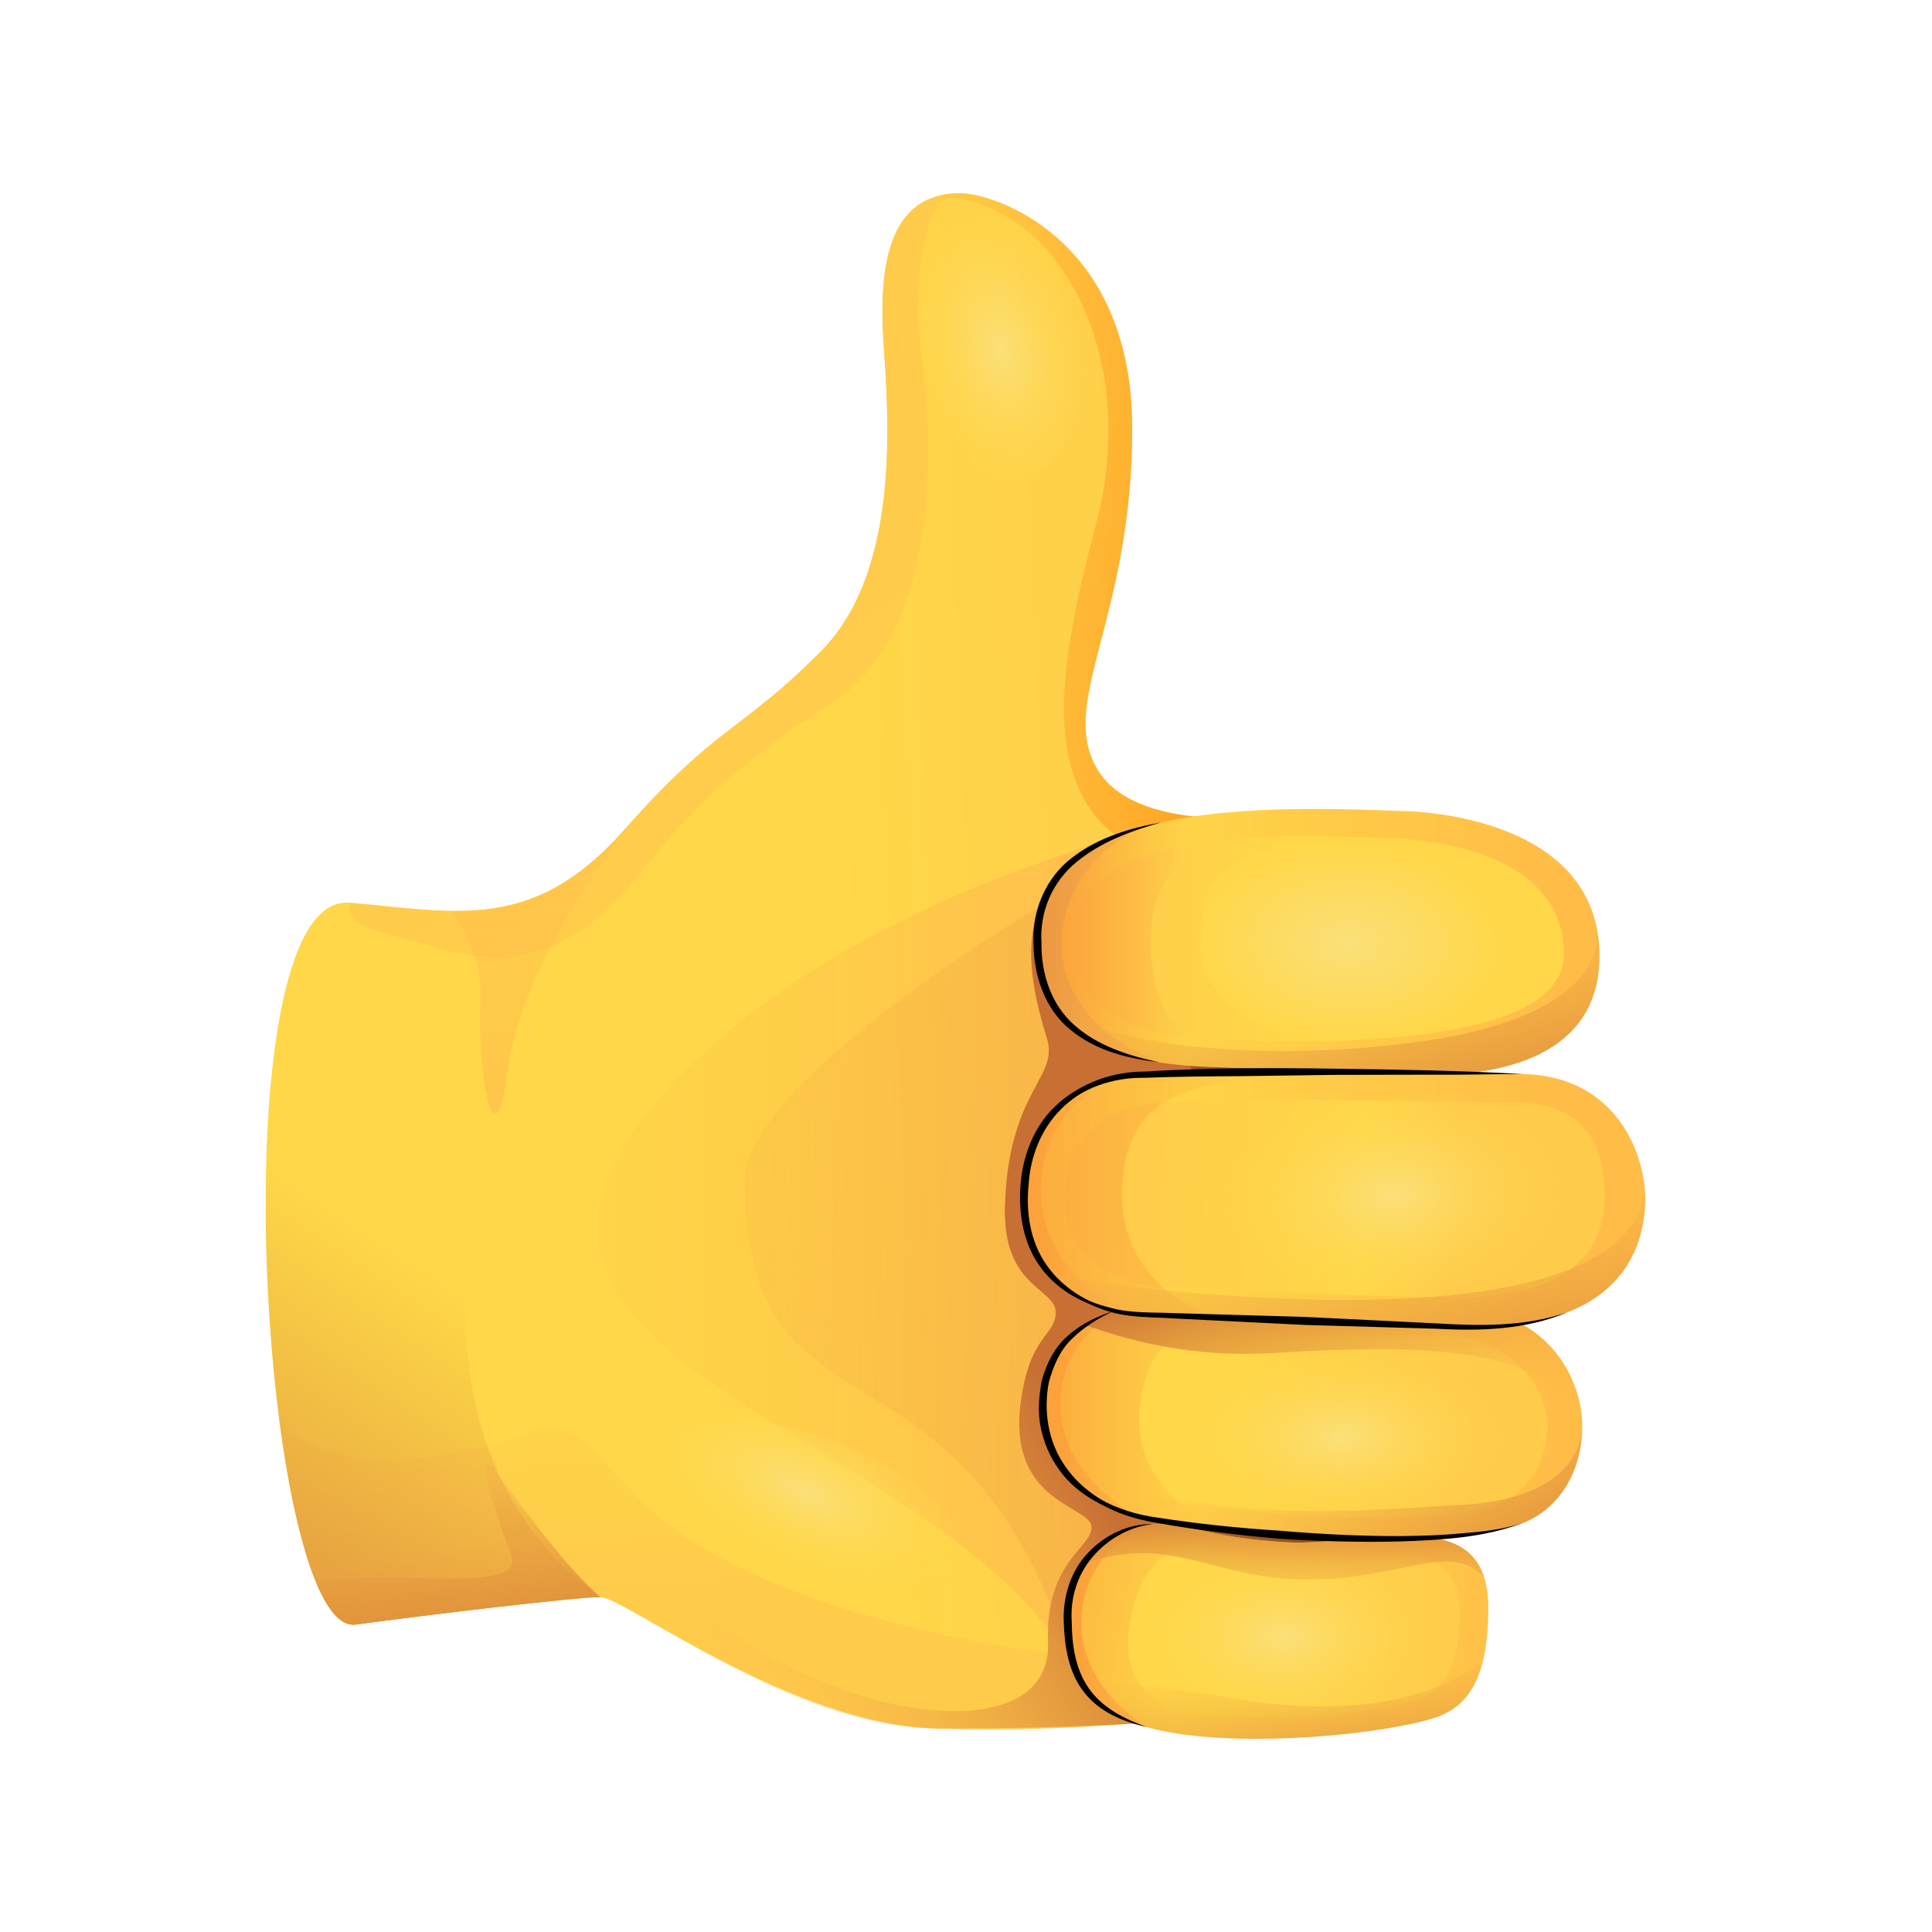 <?xml version="1.0" encoding="utf-8"?><!-- Uploaded to: SVG Repo, www.svgrepo.com, Generator: SVG Repo Mixer Tools -->
<svg width="800px" height="800px" viewBox="0 0 80 80" fill="none" xmlns="http://www.w3.org/2000/svg">
<path d="M39.793 8C37.315 8 36.373 9.983 36.565 13.825C36.692 16.358 37.545 23.418 33.971 26.996C30.637 30.332 29.668 30.035 25.869 34.342C22.072 38.648 18.907 37.762 14.476 37.381C8.911 36.904 10.807 67.805 14.729 67.269C17.514 66.889 23.844 66.129 24.856 66.129C25.869 66.129 32.812 71.51 38.908 71.575C48.78 71.678 54.224 69.928 54.224 69.928L57.118 63.361L58.086 43.34L53.464 33.708C53.464 33.708 47.261 34.721 45.489 31.936C43.717 29.15 46.882 25.73 46.882 17.751C46.882 9.773 41.059 8 39.793 8Z" fill="url(#paint0_linear)"/>
<path d="M54.57 69.869L54.194 68.499C53.082 68.38 51.65 68.887 49.696 68.871C40.361 68.799 31.436 66.118 27.607 63.085C25.099 61.099 23.999 58.456 22.227 59.215C20.041 60.153 13.838 61.611 11.557 58.723C12.195 63.665 13.333 67.459 14.729 67.269C17.514 66.888 23.844 66.129 24.856 66.129C25.869 66.129 32.619 71.369 38.908 71.575C47.043 71.84 54.269 70.439 54.269 70.439L54.57 69.869Z" fill="url(#paint1_linear)"/>
<path d="M18.43 39.332C22.101 40.345 24.433 38.669 26.309 36.388C28.173 34.123 29.79 32.114 34.474 29.075C39.158 26.035 38.556 17.676 38.176 14.89C37.795 12.104 38.048 8 39.793 8C37.315 8 36.373 9.983 36.565 13.825C36.692 16.358 37.545 23.418 33.971 26.996C30.637 30.332 29.667 30.035 25.869 34.342C22.072 38.648 18.907 37.762 14.476 37.382C14.478 38.342 14.759 38.319 18.43 39.332Z" fill="url(#paint2_linear)"/>
<path d="M45.489 31.936C43.717 29.15 46.882 25.73 46.882 17.751C46.882 9.773 41.06 8 39.793 8C39.46 8 39.164 8.037 38.898 8.107C44.062 8.431 47.172 14.947 45.392 21.665C43.949 27.117 43.229 31.489 45.587 34.052C47.112 35.712 50.145 35.429 53.465 33.708C53.464 33.708 47.261 34.721 45.489 31.936Z" fill="url(#paint3_linear)"/>
<path d="M45.837 34.778C42.8 35.791 35.127 38.175 29.316 43.448C14.588 56.809 39.733 58.484 44.926 69.911C45.919 72.095 51.721 58.456 51.721 58.456L53.597 55.297L48.175 40.852L45.837 34.778Z" fill="url(#paint4_linear)"/>
<path d="M46.284 35.935C43.246 36.949 30.836 44.903 30.836 48.83C30.836 60.166 39.431 54.571 44.076 67.946C44.719 69.799 46.991 71.357 46.991 71.357C48.873 69.82 51.722 58.456 51.722 58.456L53.599 55.297L48.177 40.852L46.284 35.935Z" fill="url(#paint5_linear)"/>
<path d="M53.295 70.678L59.109 64.027L60.39 36.244L45.836 34.776C42.494 36.575 42.108 39.036 43.349 42.987C43.871 44.649 41.749 45.125 41.612 49.968C41.517 53.324 43.714 53.34 43.714 54.337C43.714 55.335 42.62 55.246 42.257 58.136C41.738 62.272 45.199 62.351 45.199 63.235C45.199 64.12 43.277 64.644 43.395 68.015C43.545 72.29 35.611 71.426 30.246 67.536C28.043 65.938 26.12 65.774 24.62 66.136C24.714 66.132 24.794 66.129 24.853 66.129C25.866 66.129 32.667 71.575 38.904 71.575C46.199 71.575 51.244 71.148 53.295 70.678Z" fill="url(#paint6_linear)"/>
<path d="M54.633 36.609C50.139 36.609 47.671 41.002 49.38 44.378C51.089 47.753 46.215 52.221 46.721 54.421C47.227 56.62 48.114 62.187 48.809 63.108C49.505 64.029 47.669 66.118 47.669 66.118L53.365 66.815L58.681 64.47L58.491 48.388L59.06 38.319L54.633 36.609Z" fill="url(#paint7_linear)"/>
<path d="M25.869 34.342C23.402 37.139 21.202 37.745 18.749 37.722C19.456 38.864 19.949 40.112 19.898 41.333C19.765 44.531 20.469 48.474 21.007 44.373C21.417 41.25 23.534 37.389 26.081 34.105C26.012 34.183 25.943 34.26 25.869 34.342Z" fill="url(#paint8_linear)"/>
<path d="M58.037 33.583C52.724 33.38 43.172 33.079 42.959 38.648C42.806 42.686 45.669 44.011 50.096 44.18C54.524 44.349 56.737 44.433 58.571 44.502C60.404 44.571 66.172 44.538 66.229 39.661C66.3 33.569 58.037 33.583 58.037 33.583Z" fill="url(#paint9_linear)"/>
<path d="M49.298 53.713C47.875 53.672 43.645 54.738 43.249 57.426C42.938 59.54 44.016 62.27 47.697 62.915C52.359 63.731 60.128 64.16 63.031 63.073C64.327 62.588 65.457 61.23 65.517 59.171C65.577 57.113 64.049 54.339 60.728 54.243C57.406 54.148 55.676 54.198 53.783 53.974C51.506 53.707 50.437 53.747 49.298 53.713Z" fill="url(#paint10_linear)"/>
<path d="M47.815 63.106C46.201 63.106 44.206 64.531 44.206 66.905C44.206 69.28 44.823 71.037 48.289 71.702C51.755 72.367 57.308 71.797 59.396 71.133C61.024 70.614 61.627 69.091 61.627 66.574C61.627 64.057 60.062 63.616 58.353 63.616C56.644 63.616 54.57 63.928 53.385 63.866C50.078 63.691 49.429 63.106 47.815 63.106Z" fill="url(#paint11_linear)"/>
<path d="M57.584 34.706C52.945 34.53 44.604 34.261 44.437 38.663C44.316 41.856 46.819 42.912 50.685 43.059C54.551 43.207 64.723 43.392 64.757 39.538C64.798 34.722 57.584 34.706 57.584 34.706Z" fill="url(#paint12_linear)"/>
<path d="M49.726 54.848C48.487 54.813 45.017 55.108 44.684 57.676C44.458 59.413 45.359 61.645 48.563 62.178C52.624 62.853 59.387 63.215 61.914 62.33C63.041 61.934 64.025 60.824 64.072 59.137C64.121 57.45 62.567 55.382 59.677 55.298C56.786 55.214 55.248 55.482 53.599 55.295C51.617 55.072 50.717 54.876 49.726 54.848Z" fill="url(#paint13_linear)"/>
<path d="M48.505 63.973C47.109 63.973 45.385 65.119 45.385 67.032C45.385 68.944 45.919 70.359 48.916 70.894C51.914 71.428 56.718 70.97 58.525 70.435C59.931 70.017 60.455 68.791 60.455 66.763C60.455 64.736 59.1 64.382 57.621 64.382C56.142 64.382 54.349 64.634 53.324 64.584C50.461 64.444 49.9 63.973 48.505 63.973Z" fill="url(#paint14_linear)"/>
<path d="M47.654 38.666C47.769 35.633 50.187 34.179 53.241 33.51C48.366 33.623 43.116 34.535 42.958 38.647C42.804 42.686 45.667 44.01 50.095 44.179C50.583 44.197 51.041 44.216 51.477 44.231C48.992 43.504 47.533 41.863 47.654 38.666Z" fill="url(#paint15_linear)"/>
<path d="M48.071 34.059C45.234 34.679 43.059 36.02 42.959 38.647C42.832 42.003 44.791 43.485 47.999 43.986C41.491 41.388 43.826 34.987 48.071 34.059Z" fill="url(#paint16_linear)"/>
<path d="M40.517 65.966C39.767 67.69 36.197 67.799 32.542 66.207C28.888 64.617 26.535 61.929 27.285 60.204C28.035 58.48 31.605 58.371 35.259 59.963C38.912 61.555 41.267 64.243 40.517 65.966Z" fill="url(#paint17_radial)"/>
<path d="M62.017 39.48C61.98 41.81 58.865 42.915 55.458 43.122C52.672 43.291 49.579 41.319 49.659 39.042C49.739 36.766 50.144 34.749 55.934 34.95C59.346 35.069 62.052 37.204 62.017 39.48Z" fill="url(#paint18_radial)"/>
<path d="M62.635 59.962C62.615 63.188 59.069 62.569 55.662 62.794C51.342 63.079 48.478 61.733 48.476 59.455C48.473 57.177 50.116 55.518 55.911 55.509C59.324 55.504 62.659 55.817 62.635 59.962Z" fill="url(#paint19_radial)"/>
<path d="M59.511 68.097C59.494 70.847 56.273 71.222 53.22 71.223C50.167 71.226 46.853 69.607 46.852 67.665C46.85 65.724 48.318 64.308 53.499 64.301C56.55 64.296 59.533 64.563 59.511 68.097Z" fill="url(#paint20_radial)"/>
<path d="M47.211 58.08C47.695 54.407 50.512 54.622 53.741 54.241C50.024 53.964 48.464 53.924 48.464 53.924C48.117 53.89 47.729 53.888 47.326 53.93C46.118 54.195 44.75 54.745 43.937 55.776C43.66 56.169 43.437 56.633 43.289 57.182C43.274 57.262 43.258 57.343 43.249 57.426C42.987 59.548 44.016 62.27 47.697 62.915C48.228 63.009 48.8 63.096 49.4 63.178C49.687 63.215 50 63.253 50.336 63.296C50.426 63.307 50.517 63.317 50.609 63.328C48.577 62.369 46.853 60.78 47.211 58.08Z" fill="url(#paint21_linear)"/>
<path d="M48.109 53.9C47.859 53.892 47.594 53.902 47.322 53.929C46.104 54.198 44.724 54.755 43.915 55.803C43.648 56.19 43.433 56.648 43.289 57.183C43.274 57.263 43.263 57.343 43.249 57.426C42.876 59.515 43.91 61.977 47.126 62.792C41.64 59.765 43.981 53.903 48.109 53.9Z" fill="url(#paint22_linear)"/>
<path d="M51.303 63.667C49.682 63.429 49.016 63.105 47.816 63.105C46.202 63.105 44.208 64.53 44.208 66.904C44.208 67.767 44.291 68.547 44.559 69.224C44.832 69.782 45.23 70.306 45.774 70.748C46.373 71.165 47.186 71.489 48.289 71.701C49.03 71.844 49.867 71.928 50.745 71.97C49.051 70.986 46.182 70.456 46.784 67.162C47.448 63.525 49.619 64.016 51.303 63.667Z" fill="url(#paint23_linear)"/>
<path d="M47.744 63.108C46.144 63.15 44.208 64.567 44.208 66.906C44.208 69.081 44.728 70.739 47.48 71.512C43.182 68.749 44.561 64.088 47.744 63.108Z" fill="url(#paint24_linear)"/>
<path d="M66.229 39.661C66.236 39.115 66.174 38.619 66.059 38.166C66.487 40.069 64.792 41.96 60.298 42.878C57.321 43.486 49.412 44.246 43.94 42.072C45.121 43.5 47.295 44.071 50.096 44.178C54.524 44.347 56.737 44.432 58.571 44.501C60.404 44.573 66.171 44.538 66.229 39.661Z" fill="url(#paint25_linear)"/>
<path d="M65.517 59.042C65.511 56.998 63.979 54.338 60.726 54.244C57.405 54.149 55.674 54.2 53.781 53.975C51.506 53.707 50.437 53.747 49.298 53.715C48.438 53.69 46.315 53.949 44.871 54.847C46.494 55.411 49.139 56.258 52.861 56.02C61.779 55.446 64.316 56.525 65.517 59.042Z" fill="url(#paint26_linear)"/>
<path d="M47.385 44.5C45.488 44.462 42.473 45.579 42.395 49.523C42.317 53.464 45.764 54.404 47.283 54.434C48.801 54.465 54.111 54.827 60.66 54.958C67.21 55.088 68.087 51.572 68.124 49.73C68.161 47.886 66.993 44.554 63.054 44.474C51.663 44.245 47.385 44.5 47.385 44.5Z" fill="url(#paint27_linear)"/>
<path d="M48.404 45.644C46.753 45.612 44.136 46.468 44.076 49.509C44.015 52.551 47.014 53.282 48.333 53.308C49.654 53.334 54.27 53.624 59.964 53.737C65.657 53.851 66.413 51.141 66.441 49.718C66.47 48.296 66.274 45.724 62.848 45.655C52.948 45.458 48.404 45.644 48.404 45.644Z" fill="url(#paint28_linear)"/>
<path d="M46.468 49.142C46.658 45.094 49.483 45.082 52.671 44.384C48.943 44.407 47.385 44.499 47.385 44.499C45.488 44.461 42.473 45.578 42.395 49.521C42.317 53.463 45.764 54.402 47.283 54.433C47.83 54.444 48.872 54.497 50.283 54.568C48.179 53.701 46.328 52.12 46.468 49.142Z" fill="url(#paint29_linear)"/>
<path d="M64.789 49.561C64.921 52.785 61.342 53.391 57.931 53.554C54.521 53.716 50.73 51.993 50.621 49.718C50.512 47.443 52.075 45.709 57.862 45.428C61.273 45.264 64.62 45.42 64.789 49.561Z" fill="url(#paint30_radial)"/>
<path d="M47.031 44.507C45.135 44.608 42.468 45.818 42.395 49.521C42.319 53.27 45.431 54.303 47.043 54.421C40.804 51.902 42.849 44.878 47.031 44.507Z" fill="url(#paint31_linear)"/>
<path d="M68.113 49.331C67.291 55.164 51.877 54.095 43.548 52.843C44.673 54.048 46.345 54.413 47.282 54.433C48.801 54.464 54.111 54.826 60.66 54.956C67.209 55.087 68.087 51.571 68.124 49.729C68.125 49.603 68.122 49.469 68.113 49.331Z" fill="url(#paint32_linear)"/>
<path d="M60.392 62.319C57.406 62.452 49.507 63.434 43.748 60.347C44.391 61.541 45.635 62.556 47.695 62.916C52.357 63.733 60.126 64.161 63.029 63.075C64.325 62.59 65.456 61.231 65.516 59.173C65.324 60.963 63.62 62.177 60.392 62.319Z" fill="url(#paint33_linear)"/>
<path d="M61.398 68.801C59.442 70.29 56.061 71.169 51.182 70.345C48.169 69.835 46.104 69.662 44.747 69.625C45.29 70.607 46.337 71.329 48.289 71.703C51.755 72.368 57.308 71.799 59.396 71.134C60.468 70.79 61.094 70.01 61.398 68.801Z" fill="url(#paint34_linear)"/>
<path d="M44.848 64.769C48.462 63.452 50.234 65.406 54.102 65.406C58.118 65.406 60.033 63.783 61.46 65.326C61.012 63.903 59.729 63.616 58.353 63.616C56.644 63.616 54.57 63.928 53.384 63.866C50.076 63.693 49.429 63.106 47.815 63.106C46.77 63.106 45.567 63.703 44.848 64.769Z" fill="url(#paint35_linear)"/>
<path d="M14.731 67.269C17.516 66.889 23.846 66.129 24.858 66.129C15.678 59.564 19.76 45.601 23.146 38.539C23.622 37.547 23.915 36.734 24.073 36.043C21.018 38.373 18.192 37.701 14.476 37.381C8.911 36.904 10.808 67.805 14.731 67.269Z" fill="url(#paint36_linear)"/>
<path d="M20.519 60.925C19.57 59.659 20.392 62.382 21.153 64.345C21.799 66.015 16.845 65.028 13.054 65.438C13.55 66.661 14.116 67.354 14.731 67.269C17.515 66.889 23.845 66.129 24.858 66.129C23.43 64.915 21.467 62.192 20.519 60.925Z" fill="url(#paint37_linear)"/>
<path d="M24.856 66.131C24.069 65.46 23.12 64.331 22.265 63.239C22.265 63.239 17.657 65.598 12.715 64.489C13.284 66.294 13.969 67.374 14.729 67.27C17.515 66.891 23.844 66.131 24.856 66.131Z" fill="url(#paint38_linear)"/>
<path d="M42.314 19.89C40.51 20.28 39.048 17.787 38.222 14.878C37.547 12.499 38.465 9.469 40.236 9.129C42.008 8.786 43.644 8.771 44.621 13.813C45.195 16.783 44.078 19.509 42.314 19.89Z" fill="url(#paint39_radial)"/>
<path d="M47.744 63.108C46.752 63.212 45.853 63.745 45.234 64.477C44.607 65.216 44.314 66.179 44.378 67.148C44.385 68.123 44.532 69.119 45.084 69.908C45.632 70.704 46.552 71.179 47.48 71.512C46.523 71.295 45.521 70.899 44.88 70.06C44.23 69.229 44.079 68.147 44.047 67.154C44.004 66.138 44.328 65.057 45.044 64.308C45.739 63.552 46.742 63.088 47.744 63.108Z" fill="currentColor"/>
<path d="M46.152 54.273C45.498 54.557 44.895 54.946 44.397 55.429C43.889 55.907 43.619 56.56 43.434 57.224L43.435 57.213C43.196 58.422 43.398 59.71 44.108 60.715C44.802 61.735 45.928 62.401 47.125 62.791C45.893 62.553 44.652 61.953 43.872 60.883C43.487 60.356 43.22 59.741 43.091 59.098C42.961 58.455 43.021 57.782 43.14 57.154L43.144 57.144C43.338 56.447 43.685 55.748 44.257 55.277C44.805 54.791 45.477 54.491 46.152 54.273Z" fill="currentColor"/>
<path d="M47.031 44.505C45.857 44.638 44.722 45.127 43.914 45.948C43.102 46.769 42.663 47.9 42.593 49.053C42.474 50.201 42.66 51.4 43.317 52.353C43.964 53.309 45.023 53.951 46.155 54.282C44.995 54.071 43.841 53.498 43.108 52.502C42.359 51.513 42.162 50.219 42.261 49.025C42.359 47.825 42.83 46.6 43.736 45.767C44.632 44.924 45.848 44.517 47.031 44.505Z" fill="currentColor"/>
<path d="M48.071 34.059C46.816 34.402 45.569 34.877 44.579 35.692C43.582 36.502 43.042 37.753 43.125 39.035C43.108 40.307 43.524 41.606 44.49 42.449C45.443 43.302 46.729 43.716 47.998 43.986C46.71 43.835 45.371 43.512 44.323 42.64C43.251 41.781 42.795 40.356 42.794 39.038C42.725 37.698 43.328 36.295 44.42 35.494C45.491 34.673 46.79 34.286 48.071 34.059Z" fill="currentColor"/>
<path d="M43.749 60.346C44.613 61.842 46.273 62.617 47.913 62.838C49.582 63.096 51.264 63.273 52.95 63.38C54.633 63.523 56.322 63.612 58.011 63.606C58.854 63.595 59.7 63.574 60.539 63.491C61.378 63.423 62.225 63.337 63.032 63.072C61.435 63.672 59.703 63.767 58.015 63.827C56.319 63.87 54.62 63.822 52.926 63.712C51.236 63.566 49.55 63.353 47.878 63.056C47.037 62.918 46.199 62.657 45.463 62.209C44.73 61.756 44.128 61.104 43.749 60.346Z" fill="currentColor"/>
<path d="M43.548 52.843C44.196 53.487 45.029 53.913 45.899 54.129C46.764 54.389 47.674 54.332 48.588 54.373L54.048 54.531L59.505 54.8C61.315 54.91 63.158 54.935 64.893 54.341C63.202 55.062 61.303 55.121 59.5 55.021L54.04 54.863L48.583 54.593C47.686 54.531 46.742 54.574 45.854 54.284C44.977 54.009 44.156 53.526 43.548 52.843Z" fill="currentColor"/>
<path d="M63.053 44.473C61.748 44.477 60.441 44.513 59.135 44.501L55.219 44.509L51.303 44.562C49.999 44.57 48.692 44.578 47.393 44.63H47.382C46.098 44.608 44.768 45.047 43.843 45.967C42.9 46.877 42.455 48.202 42.395 49.522C42.406 48.86 42.476 48.193 42.679 47.553C42.884 46.914 43.236 46.317 43.713 45.836C44.664 44.859 46.035 44.374 47.388 44.371H47.378C49.993 44.212 52.606 44.211 55.219 44.252C57.833 44.282 60.444 44.331 63.053 44.473Z" fill="currentColor"/>
<defs>
<linearGradient id="paint0_linear" x1="53.669" y1="39.261" x2="34.627" y2="40.025" gradientUnits="userSpaceOnUse">
<stop offset="0.001" stop-color="#FFCB4B"/>
<stop offset="1" stop-color="#FFD748"/>
</linearGradient>
<linearGradient id="paint1_linear" x1="33.115" y1="65.666" x2="32.733" y2="55.652" gradientUnits="userSpaceOnUse">
<stop offset="0.001" stop-color="#FFCB4B"/>
<stop offset="1" stop-color="#FFD748"/>
</linearGradient>
<linearGradient id="paint2_linear" x1="30.674" y1="27.969" x2="45.019" y2="48.479" gradientUnits="userSpaceOnUse">
<stop offset="0.001" stop-color="#FFCB4B"/>
<stop offset="1" stop-color="#FFD748"/>
</linearGradient>
<linearGradient id="paint3_linear" x1="20.293" y1="19.798" x2="57.034" y2="22.549" gradientUnits="userSpaceOnUse">
<stop offset="0.312" stop-color="#FFBC47" stop-opacity="0"/>
<stop offset="1" stop-color="#FF8900"/>
</linearGradient>
<linearGradient id="paint4_linear" x1="19.593" y1="52.464" x2="67.84" y2="52.464" gradientUnits="userSpaceOnUse">
<stop stop-color="#FFBC47" stop-opacity="0"/>
<stop offset="1" stop-color="#FFA754"/>
</linearGradient>
<linearGradient id="paint5_linear" x1="11.814" y1="52.536" x2="107.13" y2="55.573" gradientUnits="userSpaceOnUse">
<stop stop-color="#FFBC47" stop-opacity="0"/>
<stop offset="1" stop-color="#C86F34"/>
</linearGradient>
<linearGradient id="paint6_linear" x1="26.959" y1="64.992" x2="42.722" y2="56.45" gradientUnits="userSpaceOnUse">
<stop stop-color="#FFBC47" stop-opacity="0"/>
<stop offset="1" stop-color="#C86F34"/>
</linearGradient>
<linearGradient id="paint7_linear" x1="45.016" y1="52.864" x2="58.16" y2="51.138" gradientUnits="userSpaceOnUse">
<stop stop-color="#643800" stop-opacity="0"/>
<stop offset="1" stop-color="#643800"/>
</linearGradient>
<linearGradient id="paint8_linear" x1="21.688" y1="23.846" x2="24.539" y2="71.053" gradientUnits="userSpaceOnUse">
<stop stop-color="#FFBC47" stop-opacity="0"/>
<stop offset="1" stop-color="#FFA754"/>
</linearGradient>
<linearGradient id="paint9_linear" x1="65.329" y1="39.006" x2="46.676" y2="39.006" gradientUnits="userSpaceOnUse">
<stop offset="0.001" stop-color="#FFBC47"/>
<stop offset="1" stop-color="#FFD748"/>
</linearGradient>
<linearGradient id="paint10_linear" x1="65.329" y1="58.718" x2="46.666" y2="58.718" gradientUnits="userSpaceOnUse">
<stop offset="0.001" stop-color="#FFBC47"/>
<stop offset="1" stop-color="#FFD748"/>
</linearGradient>
<linearGradient id="paint11_linear" x1="65.329" y1="67.552" x2="46.676" y2="67.552" gradientUnits="userSpaceOnUse">
<stop offset="0.001" stop-color="#FFBC47"/>
<stop offset="1" stop-color="#FFD748"/>
</linearGradient>
<linearGradient id="paint12_linear" x1="44.162" y1="39.098" x2="53.877" y2="38.877" gradientUnits="userSpaceOnUse">
<stop offset="0.001" stop-color="#FFCB4B"/>
<stop offset="1" stop-color="#FFD748"/>
</linearGradient>
<linearGradient id="paint13_linear" x1="61.151" y1="58.85" x2="51.248" y2="58.85" gradientUnits="userSpaceOnUse">
<stop offset="0.001" stop-color="#FFCB4B"/>
<stop offset="1" stop-color="#FFD748"/>
</linearGradient>
<linearGradient id="paint14_linear" x1="61.151" y1="67.553" x2="51.248" y2="67.553" gradientUnits="userSpaceOnUse">
<stop offset="0.001" stop-color="#FFCB4B"/>
<stop offset="1" stop-color="#FFD748"/>
</linearGradient>
<linearGradient id="paint15_linear" x1="49.063" y1="38.87" x2="43.779" y2="38.87" gradientUnits="userSpaceOnUse">
<stop offset="0.001" stop-color="#FBA23B" stop-opacity="0"/>
<stop offset="1" stop-color="#FBA23B"/>
</linearGradient>
<linearGradient id="paint16_linear" x1="48.113" y1="39.023" x2="42.037" y2="39.023" gradientUnits="userSpaceOnUse">
<stop offset="0.001" stop-color="#FFBC47"/>
<stop offset="1" stop-color="#E89043"/>
</linearGradient>
<radialGradient id="paint17_radial" cx="0" cy="0" r="1" gradientUnits="userSpaceOnUse" gradientTransform="translate(33.403 61.757) rotate(23.525) scale(7.418 3.444)">
<stop stop-color="#FBE07A"/>
<stop offset="1" stop-color="#FFD748" stop-opacity="0"/>
</radialGradient>
<radialGradient id="paint18_radial" cx="0" cy="0" r="1" gradientUnits="userSpaceOnUse" gradientTransform="translate(55.847 39.053) rotate(2.027) scale(6.347 4.166)">
<stop stop-color="#FBE07A"/>
<stop offset="1" stop-color="#FFD748"/>
</radialGradient>
<radialGradient id="paint19_radial" cx="0" cy="0" r="1" gradientUnits="userSpaceOnUse" gradientTransform="translate(55.539 59.505) rotate(-0.054) scale(6.816 3.675)">
<stop stop-color="#FBE07A"/>
<stop offset="1" stop-color="#FFD748" stop-opacity="0"/>
</radialGradient>
<radialGradient id="paint20_radial" cx="0" cy="0" r="1" gradientUnits="userSpaceOnUse" gradientTransform="translate(53.181 67.766) rotate(-0.054) scale(6.241 3.906)">
<stop stop-color="#FBE07A"/>
<stop offset="1" stop-color="#FFD748" stop-opacity="0"/>
</radialGradient>
<linearGradient id="paint21_linear" x1="49.696" y1="58.613" x2="42.038" y2="58.613" gradientUnits="userSpaceOnUse">
<stop offset="0.001" stop-color="#FBA23B" stop-opacity="0"/>
<stop offset="1" stop-color="#FBA23B"/>
</linearGradient>
<linearGradient id="paint22_linear" x1="48.068" y1="58.345" x2="43.943" y2="58.345" gradientUnits="userSpaceOnUse">
<stop offset="0.001" stop-color="#FFBC47"/>
<stop offset="1" stop-color="#FBA23B"/>
</linearGradient>
<linearGradient id="paint23_linear" x1="49.42" y1="67.603" x2="40.465" y2="65.958" gradientUnits="userSpaceOnUse">
<stop offset="0.001" stop-color="#FBA23B" stop-opacity="0"/>
<stop offset="1" stop-color="#FBA23B"/>
</linearGradient>
<linearGradient id="paint24_linear" x1="48.495" y1="67.31" x2="44.709" y2="67.31" gradientUnits="userSpaceOnUse">
<stop offset="0.001" stop-color="#FFBC47"/>
<stop offset="1" stop-color="#FBA23B"/>
</linearGradient>
<linearGradient id="paint25_linear" x1="54.529" y1="37.832" x2="56.936" y2="49.483" gradientUnits="userSpaceOnUse">
<stop stop-color="#FFBC47" stop-opacity="0"/>
<stop offset="1" stop-color="#C86F34"/>
</linearGradient>
<linearGradient id="paint26_linear" x1="56.358" y1="60.851" x2="53.731" y2="51.374" gradientUnits="userSpaceOnUse">
<stop stop-color="#FFBC47" stop-opacity="0"/>
<stop offset="1" stop-color="#C86F34"/>
</linearGradient>
<linearGradient id="paint27_linear" x1="65.329" y1="49.669" x2="46.677" y2="49.669" gradientUnits="userSpaceOnUse">
<stop offset="0.001" stop-color="#FFBC47"/>
<stop offset="1" stop-color="#FFD748"/>
</linearGradient>
<linearGradient id="paint28_linear" x1="45.924" y1="49.149" x2="60.212" y2="49.67" gradientUnits="userSpaceOnUse">
<stop offset="0.001" stop-color="#FFCB4B"/>
<stop offset="0.738" stop-color="#FFD748"/>
<stop offset="1" stop-color="#FFCB4B"/>
</linearGradient>
<linearGradient id="paint29_linear" x1="51.5" y1="49.476" x2="40.825" y2="49.476" gradientUnits="userSpaceOnUse">
<stop offset="0.001" stop-color="#FBA23B" stop-opacity="0"/>
<stop offset="1" stop-color="#FBA23B"/>
</linearGradient>
<radialGradient id="paint30_radial" cx="0" cy="0" r="1" gradientUnits="userSpaceOnUse" gradientTransform="translate(57.698 49.498) rotate(-2.736) scale(6.979 4.581)">
<stop stop-color="#FBE07A"/>
<stop offset="1" stop-color="#FFD748" stop-opacity="0"/>
</radialGradient>
<linearGradient id="paint31_linear" x1="46.538" y1="49.464" x2="43.167" y2="49.464" gradientUnits="userSpaceOnUse">
<stop offset="0.001" stop-color="#FFBC47"/>
<stop offset="1" stop-color="#FBA23B"/>
</linearGradient>
<linearGradient id="paint32_linear" x1="55.414" y1="48.436" x2="57.441" y2="61.322" gradientUnits="userSpaceOnUse">
<stop stop-color="#FFBC47" stop-opacity="0"/>
<stop offset="1" stop-color="#C86F34"/>
</linearGradient>
<linearGradient id="paint33_linear" x1="54.009" y1="58.405" x2="59.203" y2="69.674" gradientUnits="userSpaceOnUse">
<stop stop-color="#FFBC47" stop-opacity="0"/>
<stop offset="1" stop-color="#C86F34"/>
</linearGradient>
<linearGradient id="paint34_linear" x1="52.975" y1="68.291" x2="53.735" y2="75.415" gradientUnits="userSpaceOnUse">
<stop stop-color="#FFBC47" stop-opacity="0"/>
<stop offset="1" stop-color="#C86F34"/>
</linearGradient>
<linearGradient id="paint35_linear" x1="53.154" y1="67.21" x2="53.154" y2="62.057" gradientUnits="userSpaceOnUse">
<stop stop-color="#FFBC47" stop-opacity="0"/>
<stop offset="1" stop-color="#C86F34"/>
</linearGradient>
<linearGradient id="paint36_linear" x1="18.364" y1="52.984" x2="2.214" y2="77.388" gradientUnits="userSpaceOnUse">
<stop stop-color="#C86F34" stop-opacity="0"/>
<stop offset="1" stop-color="#C86F34"/>
</linearGradient>
<linearGradient id="paint37_linear" x1="17.298" y1="58.382" x2="19.959" y2="70.254" gradientUnits="userSpaceOnUse">
<stop stop-color="#FFBC47" stop-opacity="0"/>
<stop offset="1" stop-color="#C86F34"/>
</linearGradient>
<linearGradient id="paint38_linear" x1="18.909" y1="60.61" x2="18.529" y2="75.142" gradientUnits="userSpaceOnUse">
<stop stop-color="#FFBC47" stop-opacity="0"/>
<stop offset="1" stop-color="#C86F34"/>
</linearGradient>
<radialGradient id="paint39_radial" cx="0" cy="0" r="1" gradientUnits="userSpaceOnUse" gradientTransform="translate(41.445 14.477) rotate(79.071) scale(6.692 3.926)">
<stop stop-color="#FBE07A"/>
<stop offset="1" stop-color="#FFD748" stop-opacity="0"/>
</radialGradient>
</defs>
</svg>